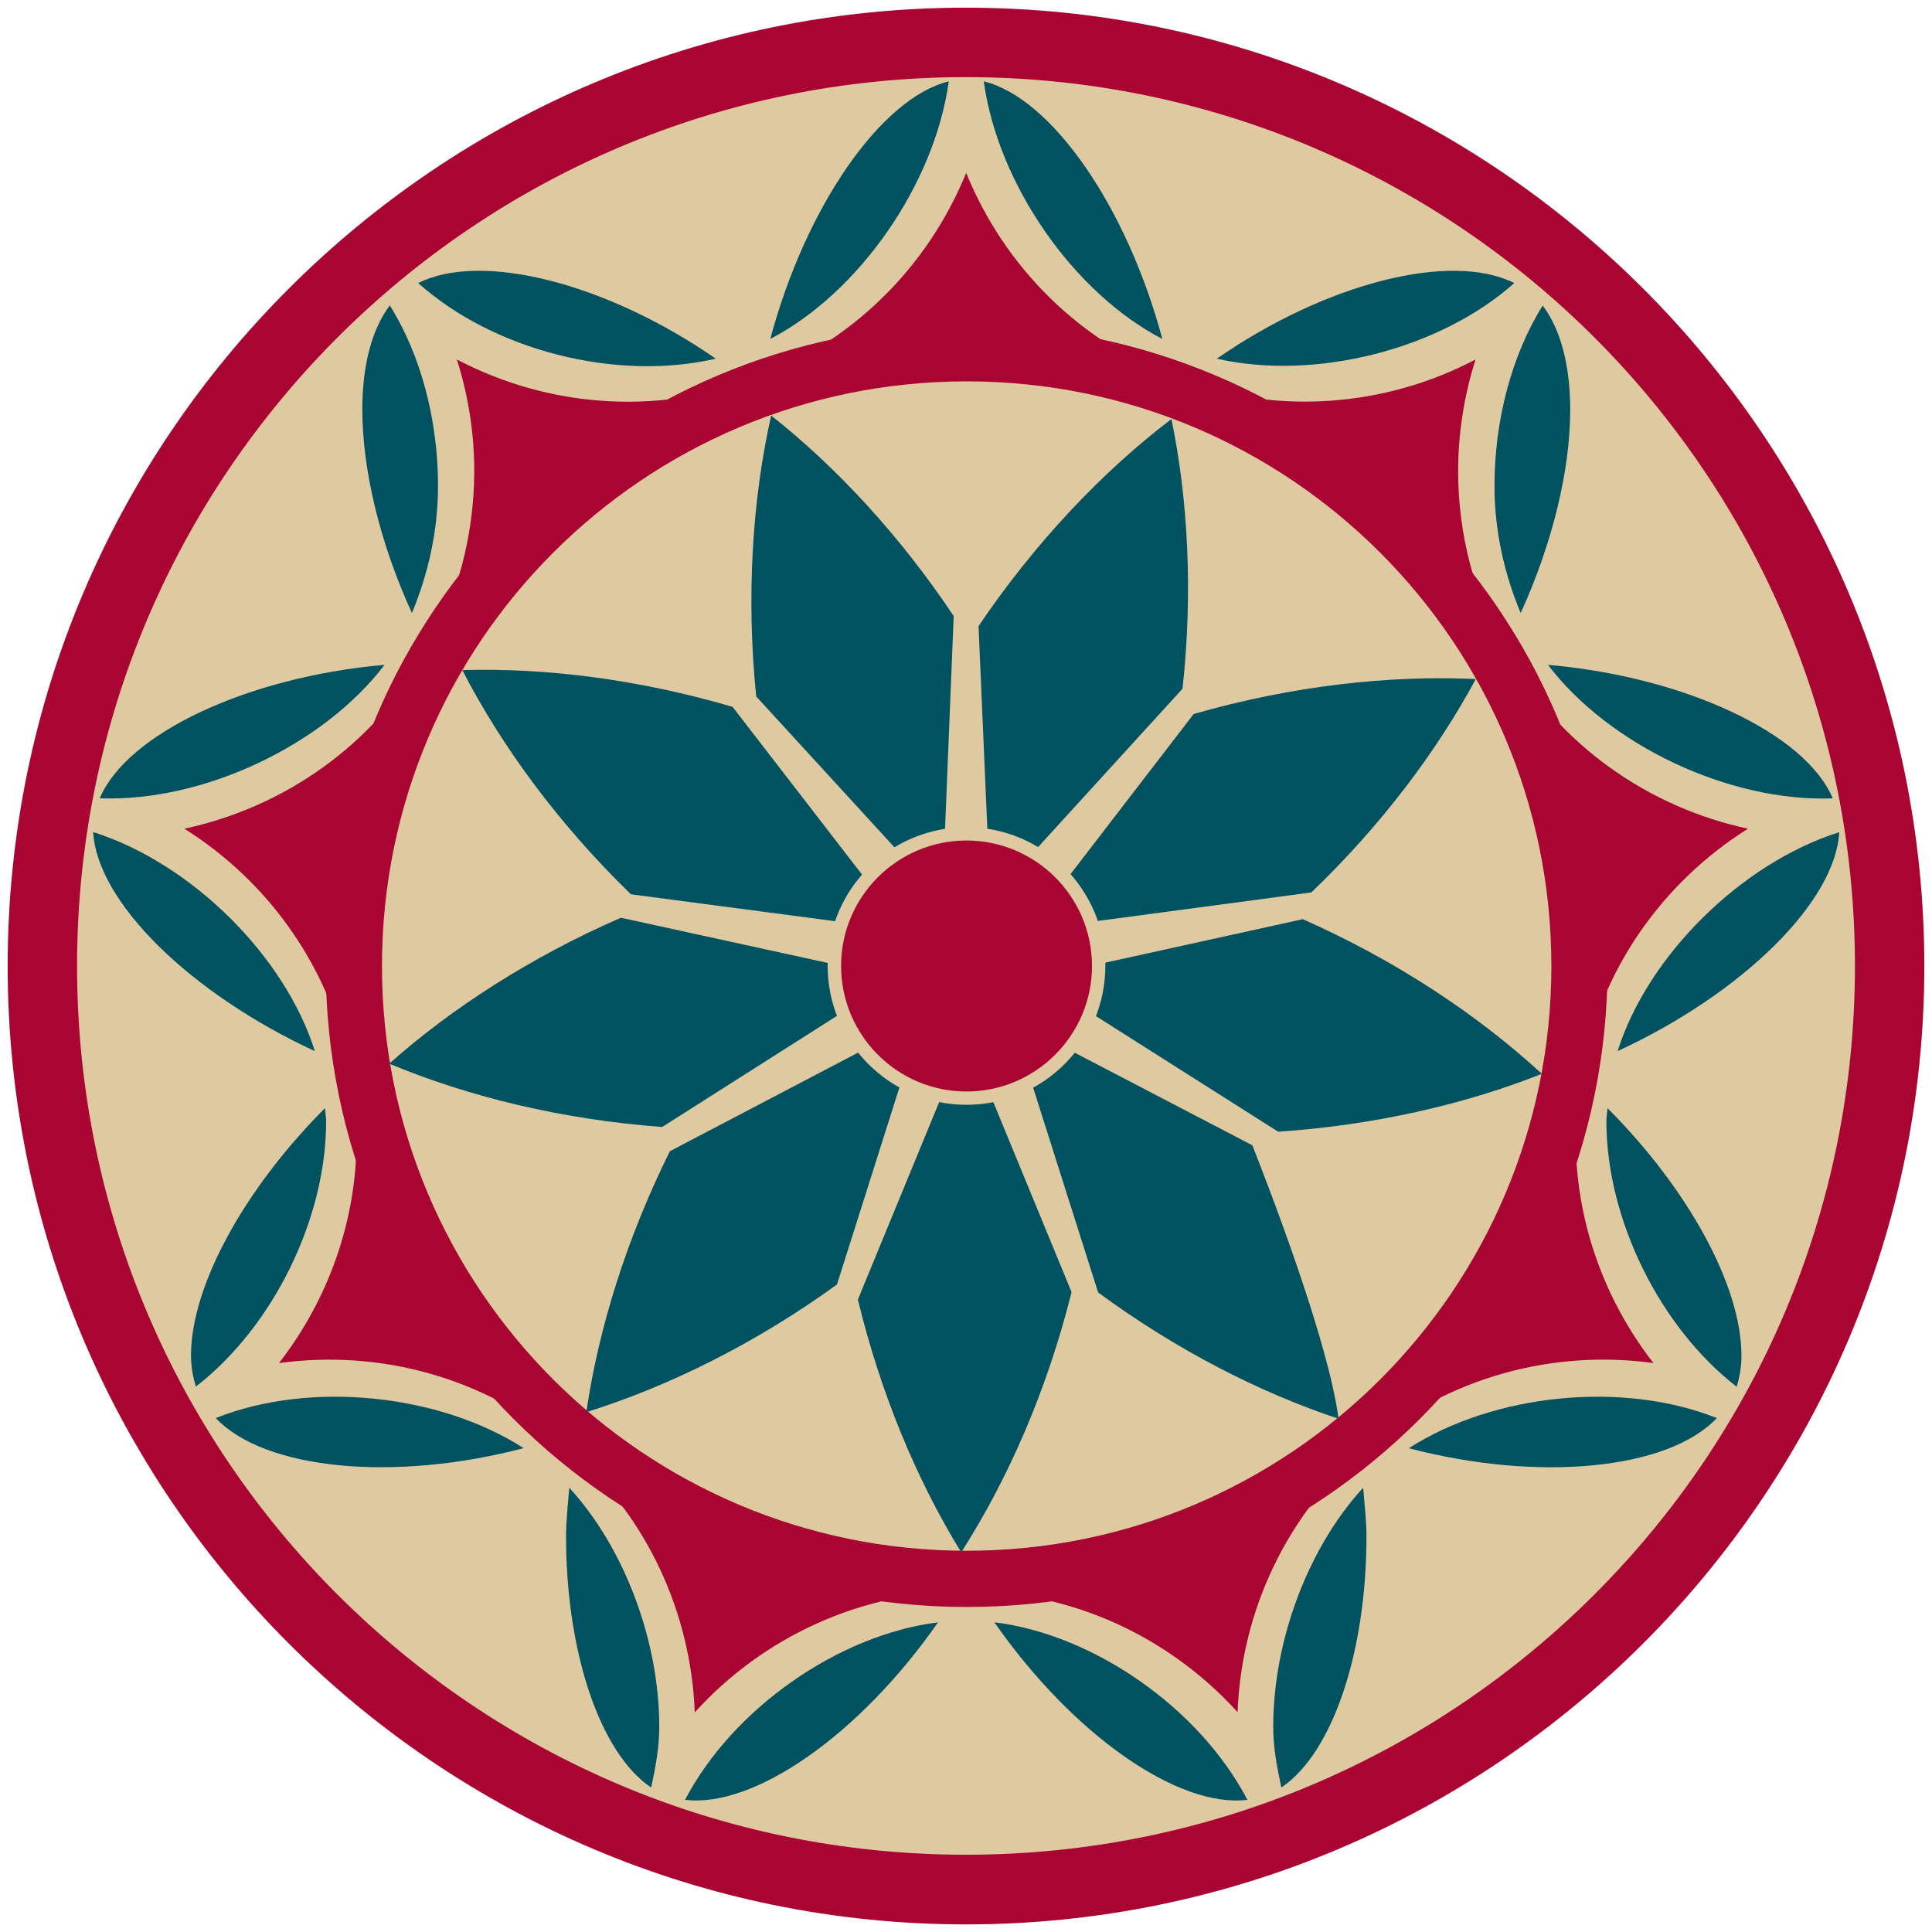 <?xml version="1.0" encoding="UTF-8"?>
<svg xmlns="http://www.w3.org/2000/svg" version="1.1" viewBox="0 0 504 504.019">
  <!-- Generator: Adobe Illustrator 28.6.0, SVG Export Plug-In . SVG Version: 1.2.0 Build 709)  -->
  <g>
    <g id="rosette">
      <path d="M251.98,2.002C114.145,2.002,2,114.18,2,252.02s112.145,249.997,249.98,249.997,250.02-112.162,250.02-249.997S389.866,2.002,251.98,2.002ZM251.98,475.288c-123.284,0-223.27-99.966-223.27-223.267S128.696,28.747,251.98,28.747s223.309,99.967,223.309,223.273-99.975,223.267-223.309,223.267Z" fill="#a90533"/>
      <path d="M483.897,252.02c0,128.03-103.876,231.825-231.935,231.825S20.102,380.05,20.102,252.02,123.933,20.121,251.963,20.121s231.935,103.829,231.935,231.899Z" fill="#dfc9a0"/>
      <path d="M431.324,355.574c-12.956-16.683-20.267-37.209-20.267-58.567,0-5.44.449-10.912,1.42-16.404.018,0,.069-.276.069-.311,4.799-27.007,20.96-49.976,43.444-64.11-25.984-5.596-49.058-21.712-62.887-45.633-8.522-14.776-12.72-31.204-12.72-47.626,0-9.868,1.548-19.69,4.544-29.148-23.409,12.299-51.378,14.62-77.258,5.242-25.765-9.417-45.608-29.303-55.622-53.918-10.012,24.598-29.915,44.501-55.847,53.993-25.689,9.32-53.595,6.981-77.016-5.322,2.979,9.429,4.533,19.197,4.533,29.049,0,16.48-4.257,33.058-12.836,48.018-13.767,23.72-36.839,39.783-62.788,45.345,22.241,13.977,38.316,36.671,43.341,63.417,0,0,.311,1.835.322,1.905.854,5.179,1.271,10.359,1.271,15.503,0,21.358-7.311,41.903-20.25,58.585,26.209-3.604,53.283,3.654,74.271,21.149l.768.659s.503.45.762.658c20.216,17.566,31.666,42.63,32.665,68.648,17.83-19.661,43.328-31.578,70.94-31.631,27.387,0,52.834,11.901,70.669,31.578.993-26.52,12.912-52.017,34.062-69.774,21.022-17.598,48.14-24.893,74.405-21.306Z" fill="#a90533"/>
      <path d="M404.705,252.02c0,84.239-68.285,152.524-152.522,152.524s-152.536-68.285-152.536-152.524S167.932,99.486,252.183,99.486s152.522,68.291,152.522,152.534Z" fill="#dfc9a0"/>
      <g>
        <path d="M85.079,292.538c0-1.194-.231-2.305-.295-3.465-21.29,21.342-34.957,46.58-34.957,64.526,0,2.962.521,5.63,1.265,8.124,20.111-15.556,33.987-43.738,33.987-69.186ZM24.312,217.063c.987,18.154,25.151,42.009,57.822,57.148-7.779-24.754-32.117-48.988-57.822-57.148ZM56.289,369.934c12.749,13.493,46.458,16.716,80.318,7.847-22.22-14.256-55.864-17.617-80.318-7.847ZM100.322,173.436c-35.684,3.122-67.159,17.876-74.297,34.816,26.99,1.011,58.36-13.876,74.297-34.816ZM114.268,126.768c0-16.986-4.401-34.032-12.577-47.094-4.694,6.202-7.171,15.66-7.171,27.138,0,15.735,4.566,34.808,12.934,53.1,4.181-10.03,6.814-21.295,6.814-33.144ZM478.112,208.275c-7.119-16.958-38.56-31.717-74.291-34.839,15.897,20.94,47.285,35.844,74.291,34.839ZM186.727,93.567c-28.496-19.729-61.114-28.027-77.622-19.729,19.645,17.616,51.76,25.74,77.622,19.729ZM147.664,400.767c0,30.055,8.765,56.506,22.207,65.549,1.086-5.127,2.113-10.29,2.113-15.781,0-22.623-9.135-46.787-23.478-62.43-.34,4.244-.843,8.524-.843,12.662ZM395.029,73.838c-16.562-8.298-49.128,0-77.588,19.729,25.579,5.838,58.168-2.396,77.588-19.729ZM367.519,377.798c33.865,8.869,67.581,5.63,80.348-7.863-24.459-9.771-58.128-6.409-80.348,7.863ZM419.06,292.485c0,25.481,13.876,53.7,33.987,69.274.743-2.496,1.246-5.198,1.246-8.143,0-17.964-13.667-43.221-34.955-64.544-.052,1.126-.278,2.234-.278,3.412ZM421.987,274.211c32.652-15.123,56.801-38.94,57.823-57.129-25.708,8.141-50.046,32.394-57.823,57.129ZM332.147,450.466c0,5.543,1.022,10.703,2.114,15.85,13.436-9.043,22.206-35.46,22.206-65.496,0-4.158-.508-8.453-.866-12.715-14.343,15.643-23.454,39.79-23.454,62.361ZM259.394,423.201c20.422,29.291,47.93,48.536,66.015,46.318-12.53-23.938-40.071-43.131-66.015-46.318ZM200.942,88.424c23.114-12.023,42.86-40.327,46.561-67.199-17.627,4.312-37.312,32.656-46.561,67.199ZM303.219,88.424c-9.25-34.543-28.928-62.887-46.58-67.199,3.69,26.889,23.449,55.193,46.58,67.199ZM178.7,469.519c18.09,2.201,45.599-17.027,66.005-46.302-25.938,3.238-53.457,22.416-66.005,46.302ZM396.702,159.912c8.338-18.292,12.917-37.329,12.917-53.047,0-11.485-2.477-20.943-7.179-27.156-8.175,13.078-12.574,30.124-12.574,47.083,0,11.831,2.633,23.102,6.836,33.12Z" fill="#005261"/>
        <g>
          <path d="M191.109,184.399c-24.413-7.171-48.763-10.231-70.485-9.59v.034c10.215,19.846,25.182,40.211,43.965,58.452l71.523,9.422-45.003-58.318Z" fill="#005261"/>
          <path d="M161.966,239.409c-23.395,10.204-44.097,23.56-60.395,38.04v.036c20.578,8.609,45.107,14.586,71.178,16.508l61.141-38.871-71.923-15.713Z" fill="#005261"/>
          <path d="M174.756,300.315c-11.362,22.883-18.655,46.441-21.791,68.042,0,0,.012.019.034.019,21.342-6.669,44.099-17.895,65.341-33.294l21.889-69.065-65.473,34.299Z" fill="#005261"/>
          <path d="M342.084,232.811c18.108-17.358,32.693-36.719,42.879-55.636v-.027c-22.57-1.074-48.069,1.795-73.568,9.111l-43.409,56.441,74.099-9.89Z" fill="#005261"/>
          <path d="M308.486,179.66c2.731-25.014,1.455-49.23-2.883-70.311l-.012-.036c-17.944,13.663-35.533,32.133-50.32,54.028l3.094,71.27,50.121-54.951Z" fill="#005261"/>
          <path d="M248.792,160.709c-14.03-21.013-30.608-38.872-47.601-52.296h-.018c-4.918,21.879-6.548,47.15-3.898,73.274l48.505,52.925,3.013-73.902Z" fill="#005261"/>
          <path d="M402.2,280.117c-16.664-15.364-38.04-29.569-62.349-40.327l-69.637,15.332,63.215,40.102c25.101-1.682,48.745-7.138,68.77-15.088v-.019Z" fill="#005261"/>
          <path d="M286.469,337.16c20.389,15.002,42.156,26.122,62.707,32.947v-.017c-2.569-19.957-17.876-59.658-22.484-71.317l-62.794-32.738,22.571,71.125Z" fill="#005261"/>
          <path d="M223.796,339.013c5.988,24.772,15.539,47.395,26.936,65.895h.035c12.143-18.917,22.381-42.215,28.772-67.834l-27.474-66.726-28.27,68.665Z" fill="#005261"/>
        </g>
      </g>
      <g>
        <path d="M84.975,252.02c0,92.191,75.006,167.196,167.208,167.196s167.189-75.005,167.189-167.196-75.012-167.2-167.189-167.2S84.975,159.825,84.975,252.02ZM91.99,252.02c0-88.333,71.853-160.186,160.192-160.186s160.19,71.852,160.19,160.186-71.876,160.198-160.19,160.198-160.192-71.871-160.192-160.198Z" fill="#a90533"/>
        <path d="M286.556,251.953c0,19.07-15.452,34.47-34.507,34.47s-34.454-15.399-34.454-34.47,15.463-34.455,34.454-34.455,34.507,15.434,34.507,34.455Z" fill="#a90533"/>
      </g>
      <path d="M215.915,251.986c0,19.973,16.23,36.221,36.204,36.221s36.231-16.248,36.231-36.221-16.242-36.204-36.231-36.204-36.204,16.231-36.204,36.204ZM219.414,251.986c0-18.05,14.654-32.723,32.705-32.723s32.75,14.673,32.75,32.723-14.701,32.757-32.75,32.757-32.705-14.708-32.705-32.757Z" fill="#dfc9a0"/>
    </g>
  </g>
</svg>